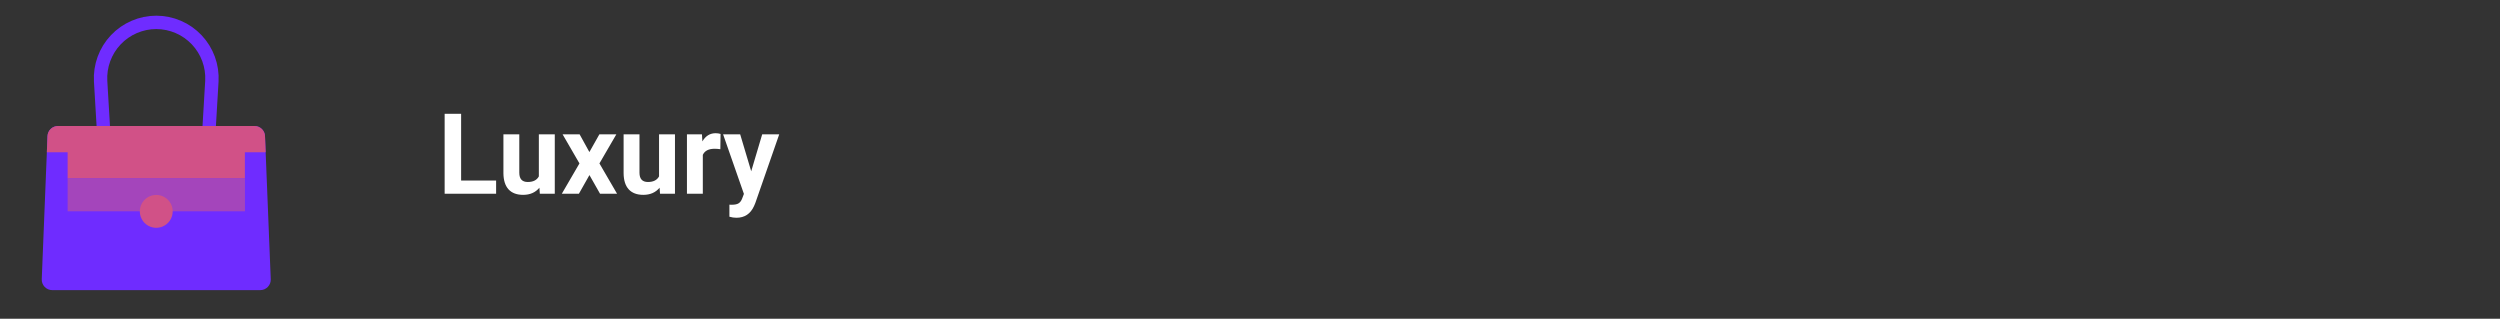 <svg width="400" height="51" viewBox="0 0 400 51" fill="none" xmlns="http://www.w3.org/2000/svg">
<rect x="0" y="0" width="400" height="51" fill="#333333" stroke="none"/>
<path d="M25 3.58C23.787 3.581 22.587 3.829 21.473 4.31C20.359 4.79 19.355 5.492 18.522 6.374C17.689 7.256 17.045 8.298 16.628 9.438C16.212 10.577 16.032 11.789 16.1 13L16.6 21.42H33.4L33.9 13C33.968 11.789 33.788 10.577 33.372 9.438C32.955 8.298 32.311 7.256 31.478 6.374C30.645 5.492 29.641 4.79 28.527 4.31C27.413 3.829 26.213 3.581 25 3.58V3.58Z" stroke="#6F2CFF" stroke-width="2.14" stroke-miterlimit="10"/>
<path d="M41.64 46.42H8.36C8.134 46.42 7.911 46.375 7.703 46.287C7.495 46.199 7.307 46.069 7.15 45.907C6.994 45.745 6.871 45.552 6.79 45.342C6.709 45.131 6.672 44.906 6.68 44.68L7.6 21.76C7.621 21.329 7.807 20.922 8.119 20.624C8.432 20.326 8.848 20.16 9.28 20.16H40.72C41.152 20.16 41.568 20.326 41.88 20.624C42.193 20.922 42.379 21.329 42.4 21.76L43.32 44.68C43.328 44.906 43.291 45.131 43.21 45.342C43.129 45.552 43.007 45.745 42.85 45.907C42.693 46.069 42.505 46.199 42.297 46.287C42.089 46.375 41.866 46.42 41.64 46.42Z" fill="#6F2CFF"/>
<path d="M42.4 21.76L42.5 24.36H39.18V28.56H10.82V24.36H7.5L7.6 21.76C7.621 21.329 7.807 20.922 8.119 20.624C8.432 20.326 8.848 20.16 9.28 20.16H40.72C41.152 20.16 41.568 20.326 41.88 20.624C42.193 20.922 42.379 21.329 42.4 21.76Z" fill="#D15187"/>
<path d="M39.19 28.56H10.82V33.81H39.19V28.56Z" fill="#A445BB"/>
<path d="M27.63 33.81C27.632 34.331 27.479 34.84 27.192 35.274C26.904 35.708 26.494 36.046 26.013 36.247C25.533 36.447 25.004 36.501 24.493 36.401C23.982 36.3 23.513 36.051 23.144 35.683C22.775 35.316 22.524 34.847 22.421 34.337C22.319 33.826 22.37 33.297 22.569 32.816C22.768 32.335 23.105 31.923 23.538 31.634C23.971 31.344 24.479 31.19 25 31.19C25.696 31.19 26.363 31.466 26.856 31.957C27.349 32.448 27.627 33.114 27.63 33.81Z" fill="#D15187"/>
<path d="M73.779 28.882H79.378V31H71.143V18.203H73.779V28.882ZM86.304 30.033C85.677 30.795 84.81 31.176 83.702 31.176C82.683 31.176 81.903 30.883 81.364 30.297C80.831 29.711 80.559 28.852 80.547 27.722V21.49H83.087V27.634C83.087 28.624 83.538 29.119 84.44 29.119C85.302 29.119 85.894 28.82 86.216 28.223V21.49H88.765V31H86.374L86.304 30.033ZM94.302 24.329L95.901 21.49H98.617L95.91 26.148L98.731 31H96.007L94.311 28.012L92.623 31H89.89L92.711 26.148L90.013 21.49H92.737L94.302 24.329ZM105.534 30.033C104.907 30.795 104.04 31.176 102.933 31.176C101.913 31.176 101.134 30.883 100.595 30.297C100.062 29.711 99.789 28.852 99.777 27.722V21.49H102.317V27.634C102.317 28.624 102.769 29.119 103.671 29.119C104.532 29.119 105.124 28.82 105.446 28.223V21.49H107.995V31H105.604L105.534 30.033ZM115.255 23.872C114.909 23.825 114.604 23.802 114.341 23.802C113.38 23.802 112.75 24.127 112.451 24.777V31H109.911V21.49H112.311L112.381 22.624C112.891 21.751 113.597 21.314 114.499 21.314C114.78 21.314 115.044 21.352 115.29 21.429L115.255 23.872ZM120.194 27.405L121.952 21.49H124.677L120.854 32.477L120.643 32.977C120.074 34.22 119.137 34.841 117.83 34.841C117.461 34.841 117.086 34.785 116.705 34.674V32.749L117.092 32.758C117.572 32.758 117.93 32.685 118.164 32.538C118.404 32.392 118.592 32.148 118.727 31.809L119.025 31.026L115.694 21.49H118.428L120.194 27.405Z" fill="white"/>
</svg>
